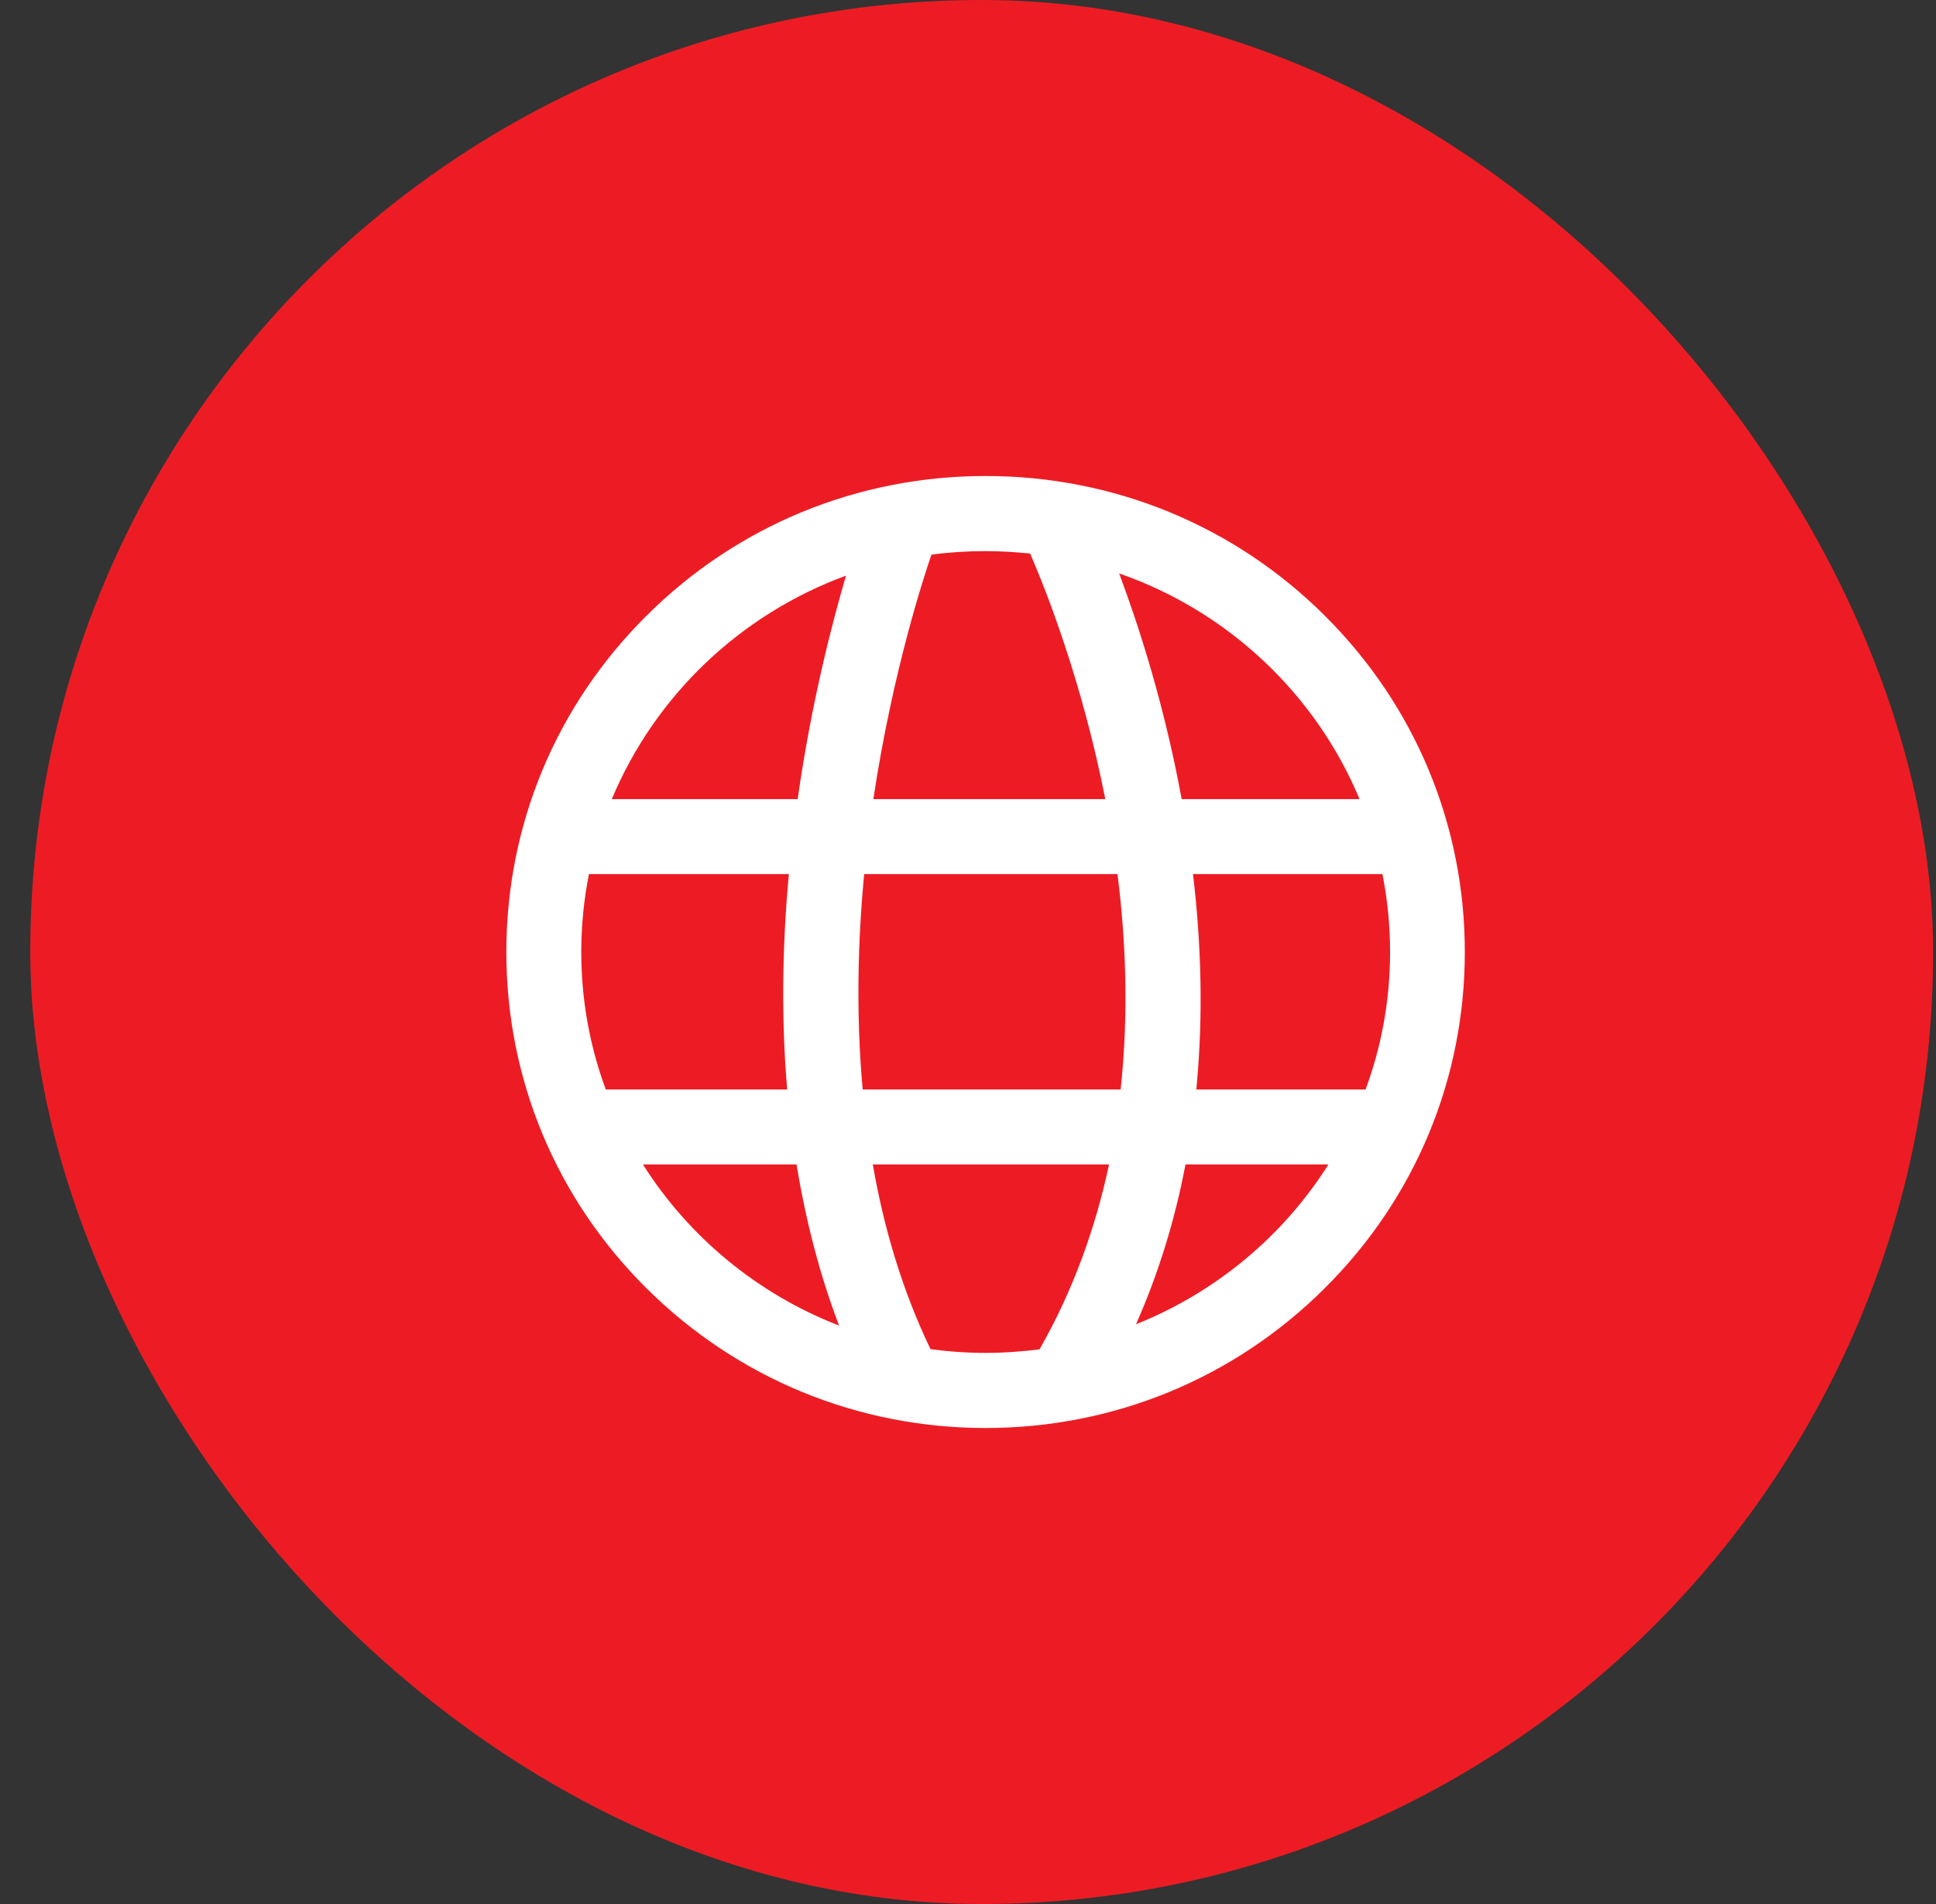 <svg width="61" height="60" viewBox="0 0 61 60" fill="none" xmlns="http://www.w3.org/2000/svg">
<rect x="0" y="0" width="61" height="60" fill="#333333" stroke="none"/>
<rect x="0.954" width="59.954" height="60" rx="29.977" fill="#ED1C24"/>
<path d="M24.856 27.544H18.557C18.398 28.341 18.315 29.162 18.315 30C18.315 31.523 18.587 32.981 19.088 34.333H24.808C24.625 32.19 24.643 29.912 24.856 27.544ZM20.257 36.694C21.703 38.979 23.87 40.779 26.432 41.771C25.836 40.195 25.387 38.495 25.092 36.694H20.257ZM32.465 17.444C32.005 17.391 31.532 17.367 31.06 17.367C30.482 17.367 29.909 17.409 29.354 17.479C29.159 18.052 28.138 21.104 27.524 25.183H34.832C34.112 21.511 32.967 18.619 32.465 17.444ZM37.229 25.183H42.831C41.45 21.871 38.687 19.262 35.257 18.07C35.877 19.723 36.674 22.196 37.217 25.13C37.223 25.148 37.229 25.165 37.229 25.183ZM19.277 25.183H25.133C25.564 22.149 26.213 19.652 26.656 18.14C23.321 19.363 20.635 21.93 19.277 25.183ZM43.557 27.544H37.589C37.861 29.823 37.902 32.031 37.713 34.12L37.695 34.333H43.026C43.528 32.981 43.799 31.523 43.799 30C43.799 29.162 43.716 28.341 43.557 27.544ZM29.319 42.515C29.885 42.592 30.47 42.633 31.06 42.633C31.633 42.633 32.199 42.592 32.754 42.521C33.834 40.638 34.525 38.66 34.938 36.694H27.494C27.843 38.672 28.421 40.649 29.319 42.515ZM27.229 27.544C27.034 29.587 26.963 31.919 27.182 34.333H35.31C35.57 31.924 35.47 29.593 35.21 27.544H27.229ZM35.794 41.73C38.309 40.726 40.428 38.949 41.857 36.694H37.353C37.016 38.465 36.497 40.148 35.794 41.73Z" fill="#ED1C24"/>
<path d="M41.733 19.392C38.882 16.558 35.086 15 31.054 15C27.022 15 23.232 16.558 20.381 19.392C17.524 22.226 15.954 25.992 15.954 30C15.954 34.008 17.524 37.775 20.381 40.608C23.232 43.436 27.022 45 31.054 45C35.086 45 38.876 43.442 41.727 40.608C44.584 37.775 46.154 34.008 46.154 30C46.154 25.992 44.584 22.226 41.733 19.392ZM42.837 25.183H37.235C37.229 25.165 37.229 25.148 37.223 25.13C36.68 22.196 35.883 19.729 35.263 18.07C38.693 19.262 41.456 21.871 42.837 25.183ZM29.348 17.479C29.909 17.403 30.476 17.367 31.054 17.367C31.532 17.367 31.999 17.397 32.459 17.444C32.967 18.619 34.106 21.511 34.826 25.183H27.518C28.132 21.098 29.153 18.046 29.348 17.479ZM18.315 30C18.315 29.162 18.398 28.341 18.557 27.544H24.856C24.637 29.912 24.62 32.19 24.803 34.333H19.088C18.587 32.981 18.315 31.523 18.315 30ZM20.257 36.694H25.098C25.393 38.495 25.836 40.195 26.438 41.771C23.87 40.779 21.703 38.979 20.257 36.694ZM25.133 25.183H19.277C20.635 21.93 23.321 19.363 26.656 18.14C26.213 19.652 25.564 22.149 25.133 25.183ZM32.754 42.521C32.199 42.592 31.633 42.633 31.06 42.633C30.47 42.633 29.891 42.592 29.319 42.515C28.421 40.649 27.843 38.672 27.5 36.694H34.944C34.525 38.66 33.829 40.638 32.754 42.521ZM35.31 34.333H27.182C26.963 31.919 27.034 29.587 27.229 27.544H35.21C35.47 29.593 35.57 31.924 35.31 34.333ZM35.794 41.73C36.491 40.154 37.016 38.471 37.353 36.694H41.857C40.434 38.949 38.309 40.726 35.794 41.73ZM37.695 34.333L37.713 34.12C37.902 32.031 37.861 29.823 37.589 27.544H43.557C43.716 28.341 43.799 29.162 43.799 30C43.799 31.523 43.528 32.981 43.026 34.333H37.695Z" fill="white"/>
</svg>
